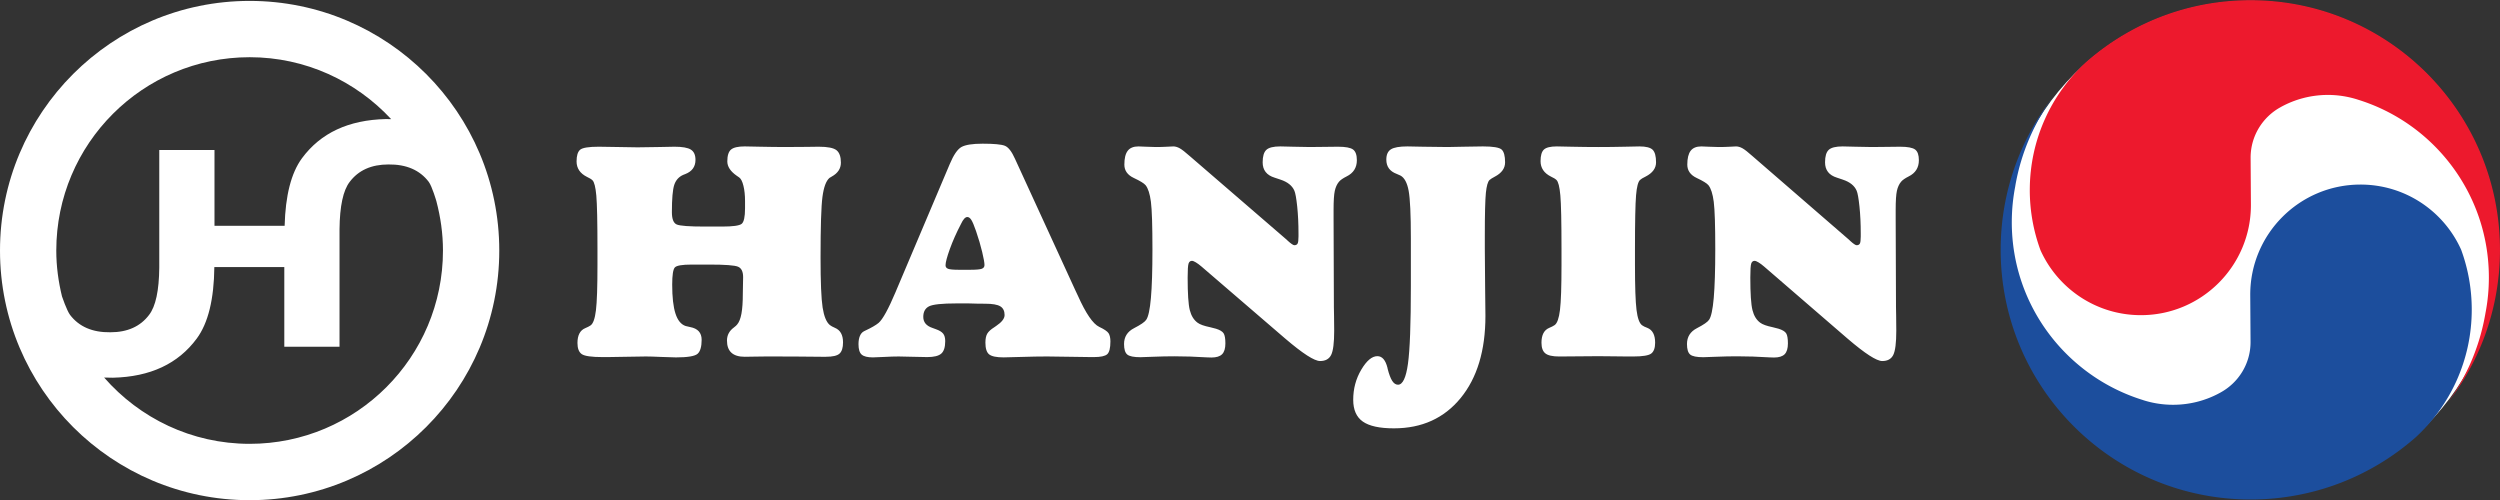 <svg xmlns="http://www.w3.org/2000/svg" width="2749" height="550" overflow="hidden"><rect width="100%" height="100%" fill="#333333" stroke="none"/><defs><clipPath id="a"><path d="M826 962h2749v550H826Z"/></clipPath></defs><g fill-rule="evenodd" clip-path="url(#a)" transform="translate(-826 -962)"><path fill="#fff" d="M3027 1236.5c0-151.05 122.45-273.5 273.5-273.5s273.5 122.45 273.5 273.5-122.45 273.5-273.5 273.5-273.5-122.45-273.5-273.5z"/><path fill="#005096" d="M1100.5 963C948.898 963 826 1085.88 826 1237.5c0 151.57 122.898 274.5 274.5 274.5 151.59 0 274.5-122.93 274.5-274.5 0-151.62-122.91-274.5-274.5-274.5Zm0 61.91c61.55 0 116.81 26.31 155.64 68.11-1.99-.05-3.92-.15-5.95-.1-40.91.97-71.6 15.28-92.08 42.99-12.07 16.36-18.26 41.4-19.13 74.4h-77.13v-83.35h-60.72v129.24c-.24 25.32-3.964 42.69-11.183 52.03-9.612 12.77-23.813 19.13-42.585 19.13-19.703.28-34.465-6.14-44.357-19.13-3.704-5.08-8.835-20.3-8.835-20.3-3.948-16.21-6.279-33.01-6.279-50.43 0-117.45 95.209-212.59 212.609-212.59zm0 425.13c-63.87 0-121.013-28.3-159.986-72.88 3.198.09 6.414.22 9.738.17 40.942-.98 71.638-15.32 92.078-43.03 12.62-17.06 18.99-43.36 19.36-78.62h76.93v87.58h60.72V1214c.27-25.31 3.96-42.63 11.18-52 9.61-12.75 23.82-19.16 42.59-19.16 19.71-.22 34.49 6.14 44.36 19.16 3.71 5.09 8.34 21.1 8.34 21.1 4.59 17.41 7.27 35.56 7.27 54.4-.01 117.41-95.17 212.54-212.58 212.54zm490.25-197.11h-4.22c-10.32 0-16.47 1.04-18.43 3.11-1.97 2.09-2.95 8.4-2.95 18.97 0 13.8 1.2 24.41 3.61 31.83 2.39 7.4 6.11 11.95 11.15 13.64 1.02.34 2.69.72 5.05 1.18 8.37 1.57 12.57 6.23 12.57 13.97 0 7.52-1.45 12.63-4.37 15.32-2.91 2.69-10.86 4.05-23.85 4.05-3.47 0-8.91-.18-16.29-.51-7.39-.34-12.98-.51-16.79-.51-5.37 0-12.78.12-22.18.35-9.4.23-16.13.33-20.15.33h-5.05c-12.29 0-20.02-1.08-23.15-3.27-3.14-2.18-4.71-6.26-4.71-12.22 0-8.53 2.85-13.97 8.57-16.34 2.46-1.01 4.4-2.01 5.87-3.02 2.79-1.91 4.76-7.44 5.87-16.6 1.12-9.13 1.68-25.68 1.68-49.59v-17.19c0-30.19-.42-49.96-1.26-59.33-.84-9.37-2.26-15-4.28-16.91-1.12-1.12-3.13-2.35-6.04-3.7-7.6-3.81-11.4-9.48-11.4-17 0-6.28 1.28-10.54 3.86-12.79 2.58-2.24 9.41-3.36 20.51-3.36 4.81 0 11.94.12 21.41.33 9.47.23 16.56.35 21.27.35 6.83 0 14.79-.12 23.87-.35 9.08-.21 14.67-.33 16.8-.33 8.63 0 14.63 1.06 17.98 3.2 3.37 2.12 5.05 5.88 5.05 11.27 0 7.51-3.77 12.73-11.29 15.63-.89.34-1.62.63-2.19.85-4.83 2.12-8.11 5.77-9.84 10.93-1.74 5.16-2.62 15.19-2.62 30.11 0 7.5 1.8 12.02 5.38 13.54 3.58 1.52 13.83 2.26 30.74 2.26h19.19c11.69 0 18.8-.98 21.34-2.94 2.52-1.96 3.78-7.66 3.78-17.07v-7.9c0-6.52-.58-12.14-1.76-16.91-1.17-4.76-2.72-7.81-4.63-9.16-.67-.45-1.56-1.07-2.68-1.85-6.96-4.83-10.42-10.09-10.42-15.81 0-6.39 1.36-10.74 4.11-13.04 2.75-2.3 7.77-3.45 15.05-3.45 1.34 0 7.04.12 17.07.34 10.02.23 19.41.33 28.16.33 7.05 0 14.64-.05 22.77-.15 8.13-.12 12.58-.18 13.36-.18 9.87 0 16.4 1.3 19.59 3.88 3.18 2.58 4.79 7.12 4.79 13.63 0 6.51-3.37 11.62-10.09 15.32-1.46.78-2.3 1.29-2.53 1.52-3.7 3.25-6.25 10.16-7.65 20.71-1.4 10.54-2.1 32.88-2.1 67 0 26.71.76 44.95 2.26 54.71 1.53 9.76 4.18 16.22 8 19.35 1.34 1.02 3.19 2.03 5.55 3.04 5.94 2.46 8.91 7.8 8.91 15.99 0 5.84-1.26 9.94-3.79 12.28-2.53 2.37-7.53 3.54-15.03 3.54h-5.23c-18.38-.21-37.32-.34-56.82-.34h-3.03c-3.59 0-8.07.06-13.45.17-5.39.11-8.98.17-10.77.17-6.5 0-11.37-1.49-14.63-4.47-3.25-2.97-4.87-7.44-4.87-13.39 0-5.83 2.52-10.6 7.54-14.3 1.79-1.35 3.02-2.47 3.69-3.38 2.11-2.47 3.68-6.42 4.68-11.87 1.01-5.44 1.51-12.77 1.51-21.98 0-2.01.05-5.05.16-9.09.12-4.04.17-7.08.17-9.1 0-6.05-1.86-9.88-5.57-11.45-3.71-1.57-14.29-2.36-31.72-2.36h-15.09zm220.79 28.36 58.73-138.69c4.26-10.22 8.6-16.55 12.98-18.98 4.38-2.4 12.14-3.62 23.28-3.62 12.36 0 20.48.76 24.37 2.28 3.87 1.52 7.61 6.32 11.21 14.41l66.28 144.43c.67 1.46 1.62 3.49 2.86 6.07 8.77 19.57 16.59 30.98 23.44 34.24 5.51 2.59 8.94 4.93 10.29 6.99 1.34 2.09 2.02 5.1 2.02 9.03 0 7.31-1.18 12.01-3.54 14.09-2.36 2.08-7.25 3.12-14.67 3.12h-3.2c-5.07 0-12.94-.11-23.61-.34-10.69-.22-18.9-.34-24.63-.34-8.21 0-17.63.17-28.25.51-10.63.34-17.11.5-19.47.5-7.88 0-13.19-1.09-15.94-3.28-2.76-2.19-4.14-6.5-4.14-12.9 0-4.38.7-7.73 2.11-10.04 1.41-2.3 3.91-4.57 7.52-6.82.44-.34 1.17-.84 2.18-1.52 6.19-4.15 9.28-8.15 9.28-11.97 0-4.49-1.57-7.7-4.72-9.61-3.15-1.91-8.72-2.87-16.7-2.87-5.95 0-12.02-.12-18.2-.34h-13.17c-15.97 0-26.07 1.07-30.29 3.21-4.22 2.14-6.33 6.02-6.33 11.63 0 5.85 3.37 9.89 10.13 12.14 1.57.57 2.81 1.01 3.71 1.36 3.82 1.35 6.5 2.97 8.02 4.88 1.52 1.92 2.27 4.67 2.27 8.27 0 6.63-1.46 11.21-4.38 13.75-2.93 2.52-8.05 3.78-15.36 3.78-3.94 0-9.4-.11-16.37-.34-6.98-.21-11.99-.33-15.03-.33-4.49 0-9.87.17-16.12.51-6.24.34-10.31.5-12.24.5-5.85 0-9.96-1.01-12.31-3.03-2.37-2.03-3.55-5.85-3.55-11.47 0-3.6.51-6.62 1.52-9.03 1.02-2.42 2.48-4.13 4.39-5.15.23-.11.68-.34 1.35-.68 6.98-3.26 11.92-6.12 14.86-8.59 4.5-3.83 10.74-15.18 18.73-34.08zm78.12-80.66c-1.13 0-2.27.65-3.46 1.93-1.17 1.3-2.32 3.19-3.46 5.65-5.06 9.68-9.15 18.89-12.31 27.67-3.15 8.76-4.71 14.72-4.71 17.88 0 1.8.92 3.06 2.78 3.8 1.85.72 5.77 1.09 11.73 1.09h12.81c6.31 0 10.45-.37 12.48-1.09 2.03-.73 3.03-2.11 3.03-4.14 0-2.46-.83-7.24-2.53-14.33-1.68-7.09-3.93-14.73-6.75-22.95-2.13-6.17-3.87-10.31-5.22-12.38-1.35-2.1-2.81-3.13-4.39-3.13zm244.98-66.67 106.38 91.79c.23.23.56.57 1.01 1.01 3.6 3.25 6.01 4.89 7.25 4.89 1.68 0 2.86-.6 3.53-1.77.68-1.18 1.01-3.79 1.01-7.83v-3.21c0-10.89-.48-20.86-1.42-29.9-.97-9.04-2-14.78-3.12-17.26-2.37-5.5-7.41-9.55-15.16-12.12-.56-.23-.91-.35-1.01-.35-1.35-.44-3.21-1.06-5.56-1.85-8.75-2.69-13.14-8.3-13.14-16.84 0-6.62 1.35-11.2 4.05-13.72 2.69-2.53 7.8-3.8 15.32-3.8 2.13 0 6.83.12 14.06.34 7.25.23 13.34.34 18.28.34 3.37 0 8.48-.06 15.34-.16 6.84-.12 12.12-.18 15.82-.18 8.31 0 13.84 1.05 16.59 3.12 2.75 2.09 4.13 5.98 4.13 11.71 0 8.2-3.77 14.15-11.29 17.85-4.05 2.03-6.86 3.99-8.43 5.9-2.13 2.58-3.65 5.9-4.55 9.94-.9 4.04-1.34 11.01-1.34 20.88v9.61l.34 95.17v2.03c0 .68.05 3.93.17 9.76.11 5.84.16 11.34.16 16.51 0 13.25-1.12 22.09-3.37 26.53-2.25 4.43-6.29 6.65-12.12 6.65-6.3 0-19.03-8.2-38.23-24.6l-1.18-1.01-91.04-78.33c-2.25-1.91-4.3-3.43-6.17-4.55-1.85-1.12-3.28-1.69-4.3-1.69-1.8 0-3.03.99-3.71 2.96-.67 1.97-1.01 7.1-1.01 15.41 0 17.63.78 29.57 2.36 35.8 1.57 6.24 4.44 10.86 8.6 13.9 2.59 1.92 7.14 3.54 13.66 4.89 2.82.68 5.01 1.24 6.59 1.69 4.28 1.34 7.05 3.03 8.35 5.06 1.29 2.01 1.94 5.72 1.94 11.1 0 5.51-1.21 9.47-3.62 11.89-2.41 2.4-6.31 3.61-11.69 3.61-.67 0-2.36-.06-5.06-.16-12.45-.79-24.4-1.18-35.84-1.18-7.08 0-14.76.16-23.07.5-8.3.35-13.02.5-14.13.5-7.31 0-12.12-.98-14.49-2.94-2.36-1.97-3.53-5.82-3.53-11.54 0-7.86 3.66-13.67 11-17.44 7.32-3.77 11.77-6.82 13.34-9.17 2.35-3.26 4.08-11.27 5.2-24.01 1.12-12.74 1.68-30.57 1.68-53.48 0-26.16-.56-43.6-1.68-52.3-1.13-8.7-3.08-14.8-5.87-18.28-1.68-2.02-5.99-4.66-12.93-7.92-6.93-3.25-10.4-8.14-10.4-14.66 0-6.96 1.23-12.04 3.7-15.24 2.46-3.2 6.38-4.8 11.77-4.8 1.23 0 4 .12 8.32.33 4.31.23 7.98.35 11.01.35 3.93 0 8-.12 12.19-.35 4.2-.21 6.47-.33 6.81-.33 2.25 0 4.6.68 7.06 2.03 2.46 1.35 6.28 4.33 11.44 8.92zM2358.75 1433c-15.69 0-27.08-2.47-34.15-7.41-7.06-4.95-10.6-12.92-10.6-23.94 0-12.13 2.95-23.17 8.83-33.11 5.89-9.94 11.8-14.91 17.74-14.91 5.27 0 8.96 4.27 11.1 12.83.1.44.17.78.17 1.01 1.56 6.07 3.24 10.53 5.04 13.33 1.79 2.82 3.92 4.23 6.38 4.23 5.16 0 8.81-7.68 10.93-23.02 2.13-15.35 3.2-43.83 3.2-85.42v-52.44c0-26.18-.82-43.65-2.45-52.42-1.63-8.77-4.63-14.34-9.02-16.7-.78-.44-2.19-1.07-4.22-1.85-7.53-2.81-11.3-8.03-11.3-15.67 0-5.4 1.67-9.16 5.05-11.3 3.36-2.14 9.42-3.21 18.17-3.21 1.57 0 7.23.12 16.99.34 9.77.23 18.79.34 27.11.34 2.79 0 8.55-.11 17.23-.34 8.71-.22 15.92-.34 21.64-.34 11.21 0 18.09 1.15 20.62 3.46 2.52 2.31 3.79 7 3.79 14.08 0 6.51-3.75 11.74-11.23 15.67-2.79 1.47-4.75 2.7-5.87 3.71-1.9 1.8-3.23 6.5-4.02 14.07-.77 7.59-1.17 23.25-1.17 46.97v14.49c0 11.81.11 25.9.33 42.31.22 16.42.34 26.97.34 31.69 0 37.99-9.1 68.07-27.26 90.26-18.18 22.19-42.64 33.29-73.37 33.29zm224.62-79.34c-19 .23-33.26.34-42.81.34-7.42 0-12.53-1.15-15.34-3.46-2.82-2.29-4.21-6.19-4.21-11.7 0-8.52 2.85-13.96 8.57-16.33 2.46-1 4.43-2.01 5.88-3.02 2.8-1.91 4.76-7.44 5.89-16.58 1.12-9.15 1.68-25.68 1.68-49.59v-17.17c0-30.19-.43-49.97-1.27-59.34-.84-9.38-2.27-15.02-4.28-16.92-1.13-1.13-3.15-2.37-6.06-3.72-7.62-3.81-11.42-9.48-11.42-17 0-6.17 1.23-10.4 3.71-12.72 2.46-2.3 7.19-3.45 14.17-3.45.78 0 6.23.12 16.35.34 10.13.23 19.85.34 29.19.34 9.43 0 19.17-.11 29.17-.34 10-.22 15.4-.34 16.19-.34 7.19 0 12.02 1.25 14.51 3.7 2.47 2.48 3.71 7.08 3.71 13.81 0 6.51-3.84 11.74-11.5 15.65-3.05 1.47-5.08 2.7-6.1 3.72-2.13 1.9-3.6 7.54-4.39 16.92-.79 9.37-1.19 29.15-1.19 59.35v17.17c0 23.78.56 40.26 1.69 49.4 1.14 9.15 3.17 14.79 6.1 16.93 1.34 1 3.27 1.96 5.75 2.85 5.76 2.26 8.63 7.7 8.63 16.33 0 5.74-1.42 9.7-4.24 11.89-2.81 2.18-9.46 3.27-19.95 3.27h-6.58c-2.24 0-6.89-.06-13.91-.16-7.02-.11-13-.17-17.94-.17zm169.99-219.7 105.97 91.79 1.01 1.01c3.57 3.25 5.99 4.89 7.22 4.89 1.67 0 2.86-.6 3.52-1.77.67-1.18 1-3.79 1-7.83v-3.21c0-10.89-.47-20.86-1.42-29.9s-2-14.78-3.1-17.26c-2.37-5.5-7.39-9.55-15.12-12.12-.54-.23-.88-.35-.99-.35-1.34-.44-3.2-1.06-5.53-1.85-8.74-2.69-13.09-8.3-13.09-16.84 0-6.62 1.33-11.2 4.03-13.72 2.68-2.53 7.77-3.8 15.27-3.8 2.13 0 6.79.12 14 .34 7.21.23 13.3.34 18.19.34 3.38 0 8.45-.06 15.29-.16 6.82-.12 12.07-.18 15.76-.18 8.27 0 13.79 1.05 16.54 3.12 2.73 2.09 4.09 5.98 4.09 11.71 0 8.2-3.73 14.15-11.24 17.85-4.02 2.03-6.82 3.99-8.38 5.9-2.13 2.58-3.65 5.9-4.55 9.94-.89 4.04-1.34 11.01-1.34 20.88v9.61l.35 95.17v2.03c0 .68.04 3.93.17 9.76.1 5.84.15 11.34.15 16.51 0 13.25-1.12 22.09-3.35 26.53-2.23 4.44-6.28 6.65-12.07 6.65-6.28 0-18.95-8.2-38.09-24.6l-1.17-1.01-90.7-78.33c-2.23-1.91-4.28-3.43-6.13-4.55-1.85-1.12-3.28-1.69-4.3-1.69-1.79 0-3.02.99-3.69 2.96-.67 1.97-1.01 7.1-1.01 15.41 0 17.63.79 29.57 2.37 35.8 1.56 6.24 4.41 10.86 8.56 13.9 2.58 1.92 7.11 3.54 13.62 4.89 2.79.68 4.97 1.24 6.55 1.69 4.26 1.34 7.03 3.03 8.31 5.06 1.29 2.01 1.93 5.72 1.93 11.1 0 5.51-1.21 9.47-3.59 11.89-2.4 2.4-6.3 3.61-11.65 3.61-.69 0-2.37-.06-5.04-.16-12.42-.79-24.31-1.18-35.72-1.18-7.04 0-14.7.16-22.97.5-8.27.35-12.98.5-14.08.5-7.28 0-12.07-.98-14.42-2.94-2.36-1.97-3.52-5.82-3.52-11.54 0-7.86 3.64-13.67 10.95-17.44 7.29-3.77 11.73-6.82 13.3-9.17 2.33-3.26 4.06-11.27 5.18-24.01 1.11-12.74 1.68-30.57 1.68-53.48 0-26.16-.55-43.59-1.67-52.29-1.12-8.71-3.07-14.8-5.86-18.28-1.66-2.03-5.95-4.66-12.87-7.92-6.9-3.26-10.36-8.15-10.36-14.66 0-6.96 1.24-12.04 3.69-15.24 2.44-3.21 6.36-4.81 11.72-4.81 1.23 0 3.99.13 8.28.34 4.3.23 7.96.34 10.98.34 3.9 0 7.96-.11 12.14-.34 4.19-.21 6.45-.34 6.79-.34 2.23 0 4.57.68 7.03 2.03 2.45 1.35 6.24 4.33 11.38 8.92z" style="fill:#fff"/><path fill="#ed192d" d="M3418.546 1071.528c83.543 25.706 144.209 103.521 144.209 195.562 0 13.427-1.263 26.538-3.74 39.182l-.316 1.83c-6.367 36.038-20.98 69.298-41.896 97.716l-.349.415c36.659-46.685 58.505-105.534 58.505-169.491 0-151.57-122.812-274.509-274.286-274.509-69.029 0-132.09 25.489-180.287 67.633l-.615.483c-37.99 34.974-61.814 85.02-61.814 140.707a190.95 190.95 0 0 0 11.588 65.57l.383.966c19.036 41.843 61.214 70.96 110.177 70.96 66.834 0 121-54.239 121-121.058l-.332-52.143c0-23.959 13.349-44.773 32.984-55.505l.232-.148c15.329-8.454 33.019-13.311 51.789-13.311 11.372 0 22.378 1.829 32.669 5.092z"/><path fill="#1c4e9d" d="M3182.629 1401.954c-83.642-25.724-144.463-103.545-144.463-195.577a206.69 206.69 0 0 1 3.748-39.185l.284-1.797c6.412-36.14 21.089-69.368 42.013-97.739l.35-.416c-36.733 46.641-58.622 105.559-58.622 169.454 0 151.65 123.024 274.547 274.833 274.547 69.167 0 132.354-25.508 180.648-67.638l.616-.5c38.066-34.908 61.903-85.025 61.903-140.634 0-23.078-4.098-45.158-11.577-65.658l-.383-.898c-19.109-41.882-61.337-70.968-110.397-70.968-66.935 0-121.209 54.245-121.209 121.034l.333 52.164c0 23.961-13.376 44.76-33.084 55.492l-.232.133c-15.394 8.503-33.052 13.328-51.86 13.328-11.427 0-22.456-1.78-32.766-5.058z"/></g></svg>